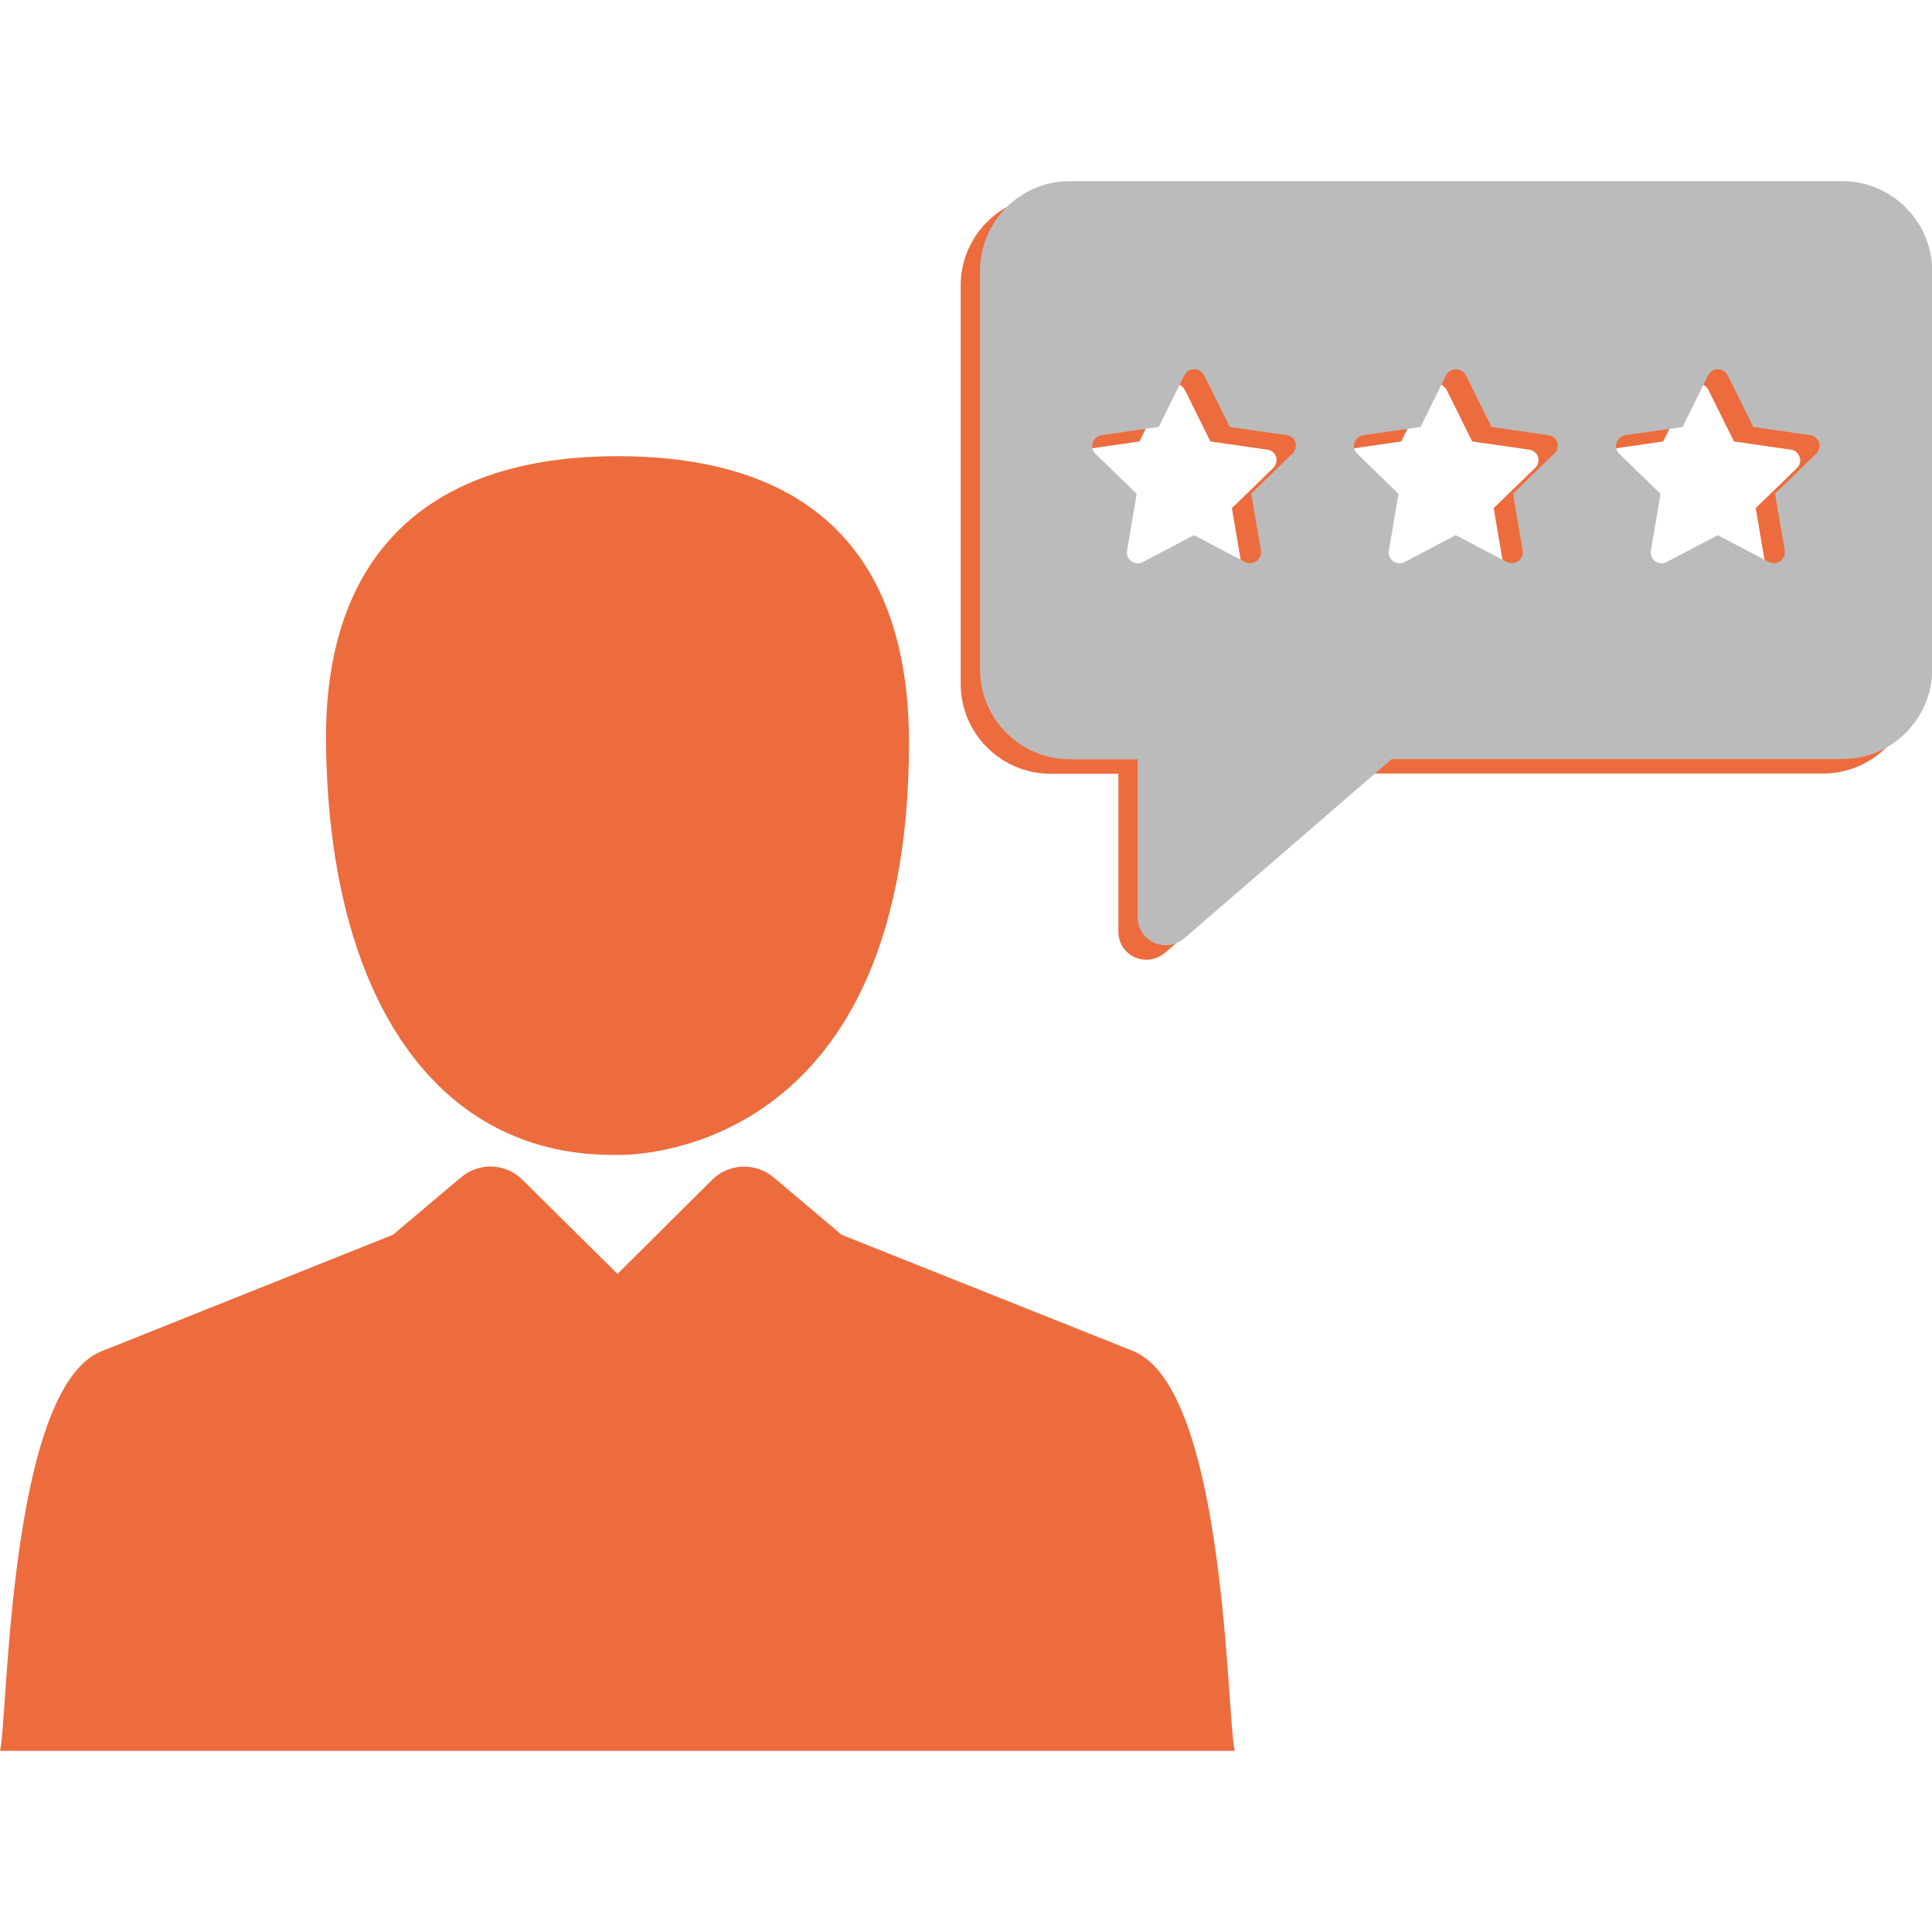 <?xml version="1.0" encoding="utf-8"?>
<!-- Generator: Adobe Illustrator 25.4.1, SVG Export Plug-In . SVG Version: 6.00 Build 0)  -->
<svg version="1.1" id="Capa_1" xmlns="http://www.w3.org/2000/svg" xmlns:xlink="http://www.w3.org/1999/xlink" x="0px" y="0px"
	 viewBox="0 0 800 800" style="enable-background:new 0 0 800 800;" xml:space="preserve">
<style type="text/css">
	.st0{fill:#EC6C3D;}
	.st1{fill:#BBBBBB;}
</style>
<path class="st0" d="M754.8,81H435c-20.5,0-37.2,16.7-37.2,37.2v165c0,20.5,16.7,37.2,37.2,37.2h28.1v65.5c0,4.5,2.6,8.6,6.8,10.5
	c1.5,0.7,3.2,1,4.8,1c2.7,0,5.4-1,7.6-2.8l86-74.3h186.6c20.5,0,37.2-16.7,37.2-37.2v-165C792,97.7,775.3,81,754.8,81z M527.2,193.8
	l-17.1,16.6l4,23.5c0.3,1.7-0.4,3.4-1.8,4.4c-0.8,0.6-1.7,0.9-2.7,0.9c-0.7,0-1.4-0.2-2.1-0.5l-21.1-11.1l-21.1,11.1
	c-1.5,0.8-3.4,0.7-4.8-0.3c-1.4-1-2.1-2.7-1.8-4.4l4-23.5l-17.1-16.6c-1.2-1.2-1.7-3-1.1-4.6c0.5-1.6,1.9-2.8,3.7-3.1l23.6-3.4
	l10.6-21.4c0.8-1.5,2.3-2.5,4.1-2.5s3.3,1,4.1,2.5l10.6,21.4l23.6,3.4c1.7,0.2,3.1,1.4,3.7,3.1C528.8,190.8,528.4,192.6,527.2,193.8
	z M635.6,193.8l-17.1,16.6l4,23.5c0.3,1.7-0.4,3.4-1.8,4.4c-0.8,0.6-1.7,0.9-2.7,0.9c-0.7,0-1.4-0.2-2.1-0.5l-21.1-11.1l-21.1,11.1
	c-1.5,0.8-3.4,0.7-4.8-0.3c-1.4-1-2.1-2.7-1.8-4.4l4-23.5l-17.1-16.6c-1.2-1.2-1.7-3-1.1-4.6c0.5-1.6,1.9-2.8,3.7-3.1l23.6-3.4
	l10.6-21.4c0.8-1.5,2.3-2.5,4.1-2.5c1.7,0,3.3,1,4.1,2.5l10.6,21.4l23.6,3.4c1.7,0.2,3.1,1.4,3.7,3.1
	C637.3,190.8,636.9,192.6,635.6,193.8z M744.1,193.8L727,210.4l4,23.5c0.3,1.7-0.4,3.4-1.8,4.4c-0.8,0.6-1.7,0.9-2.7,0.9
	c-0.7,0-1.4-0.2-2.1-0.5l-21.1-11.1l-21.1,11.1c-1.5,0.8-3.4,0.7-4.8-0.3c-1.4-1-2.1-2.7-1.8-4.4l4-23.5l-17.1-16.6
	c-1.2-1.2-1.7-3-1.1-4.6c0.5-1.6,1.9-2.8,3.7-3.1l23.6-3.4l10.6-21.4c0.8-1.5,2.3-2.5,4-2.5c1.7,0,3.3,1,4.1,2.5l10.6,21.4l23.6,3.4
	c1.7,0.2,3.1,1.4,3.6,3.1C745.8,190.8,745.3,192.6,744.1,193.8z"/>
<path class="st1" d="M762.8,75H443c-20.5,0-37.2,16.7-37.2,37.2v165c0,20.5,16.7,37.2,37.2,37.2h28.1v65.5c0,4.5,2.6,8.6,6.8,10.5
	c1.5,0.7,3.2,1,4.8,1c2.7,0,5.4-1,7.6-2.8l86-74.3h186.6c20.5,0,37.2-16.7,37.2-37.2v-165C800,91.7,783.3,75,762.8,75z M535.2,187.8
	l-17.1,16.6l4,23.5c0.3,1.7-0.4,3.4-1.8,4.4c-0.8,0.6-1.7,0.9-2.7,0.9c-0.7,0-1.4-0.2-2.1-0.5l-21.1-11.1l-21.1,11.1
	c-1.5,0.8-3.4,0.7-4.8-0.3c-1.4-1-2.1-2.7-1.8-4.4l4-23.5l-17.1-16.6c-1.2-1.2-1.7-3-1.1-4.6c0.5-1.6,1.9-2.8,3.7-3.1l23.6-3.4
	l10.6-21.4c0.8-1.5,2.3-2.5,4.1-2.5s3.3,1,4.1,2.5l10.6,21.4l23.6,3.4c1.7,0.2,3.1,1.4,3.7,3.1C536.8,184.8,536.4,186.6,535.2,187.8
	z M643.6,187.8l-17.1,16.6l4,23.5c0.3,1.7-0.4,3.4-1.8,4.4c-0.8,0.6-1.7,0.9-2.7,0.9c-0.7,0-1.4-0.2-2.1-0.5l-21.1-11.1l-21.1,11.1
	c-1.5,0.8-3.4,0.7-4.8-0.3c-1.4-1-2.1-2.7-1.8-4.4l4-23.5l-17.1-16.6c-1.2-1.2-1.7-3-1.1-4.6c0.5-1.6,1.9-2.8,3.7-3.1l23.6-3.4
	l10.6-21.4c0.8-1.5,2.3-2.5,4.1-2.5c1.7,0,3.3,1,4.1,2.5l10.6,21.4l23.6,3.4c1.7,0.2,3.1,1.4,3.7,3.1
	C645.3,184.8,644.9,186.6,643.6,187.8z M752.1,187.8L735,204.4l4,23.5c0.3,1.7-0.4,3.4-1.8,4.4c-0.8,0.6-1.7,0.9-2.7,0.9
	c-0.7,0-1.4-0.2-2.1-0.5l-21.1-11.1l-21.1,11.1c-1.5,0.8-3.4,0.7-4.8-0.3c-1.4-1-2.1-2.7-1.8-4.4l4-23.5l-17.1-16.6
	c-1.2-1.2-1.7-3-1.1-4.6c0.5-1.6,1.9-2.8,3.7-3.1l23.6-3.4l10.6-21.4c0.8-1.5,2.3-2.5,4-2.5c1.7,0,3.3,1,4.1,2.5l10.6,21.4l23.6,3.4
	c1.7,0.2,3.1,1.4,3.6,3.1C753.8,184.8,753.3,186.6,752.1,187.8z"/>
<g>
	<path class="st0" d="M255.7,188.9c-78.2,0-121.5,40.5-120.7,118.6c1.1,107,46.6,171.9,120.7,170.7c0,0,120.7,4.9,120.7-170.7
		C376.3,229.4,335.6,188.9,255.7,188.9z"/>
	<path class="st0" d="M469.1,559.4l-120.6-48.1l-28.2-23.8c-7.5-6.3-18.5-5.8-25.4,1l-39.2,39l-39.4-39c-6.9-6.9-17.9-7.3-25.4-1
		l-28.2,23.8L42.1,559.5C3.3,574.9,3.3,712.4,0,725h511.3C507.9,712.4,507.9,574.9,469.1,559.4z"/>
</g>
</svg>
